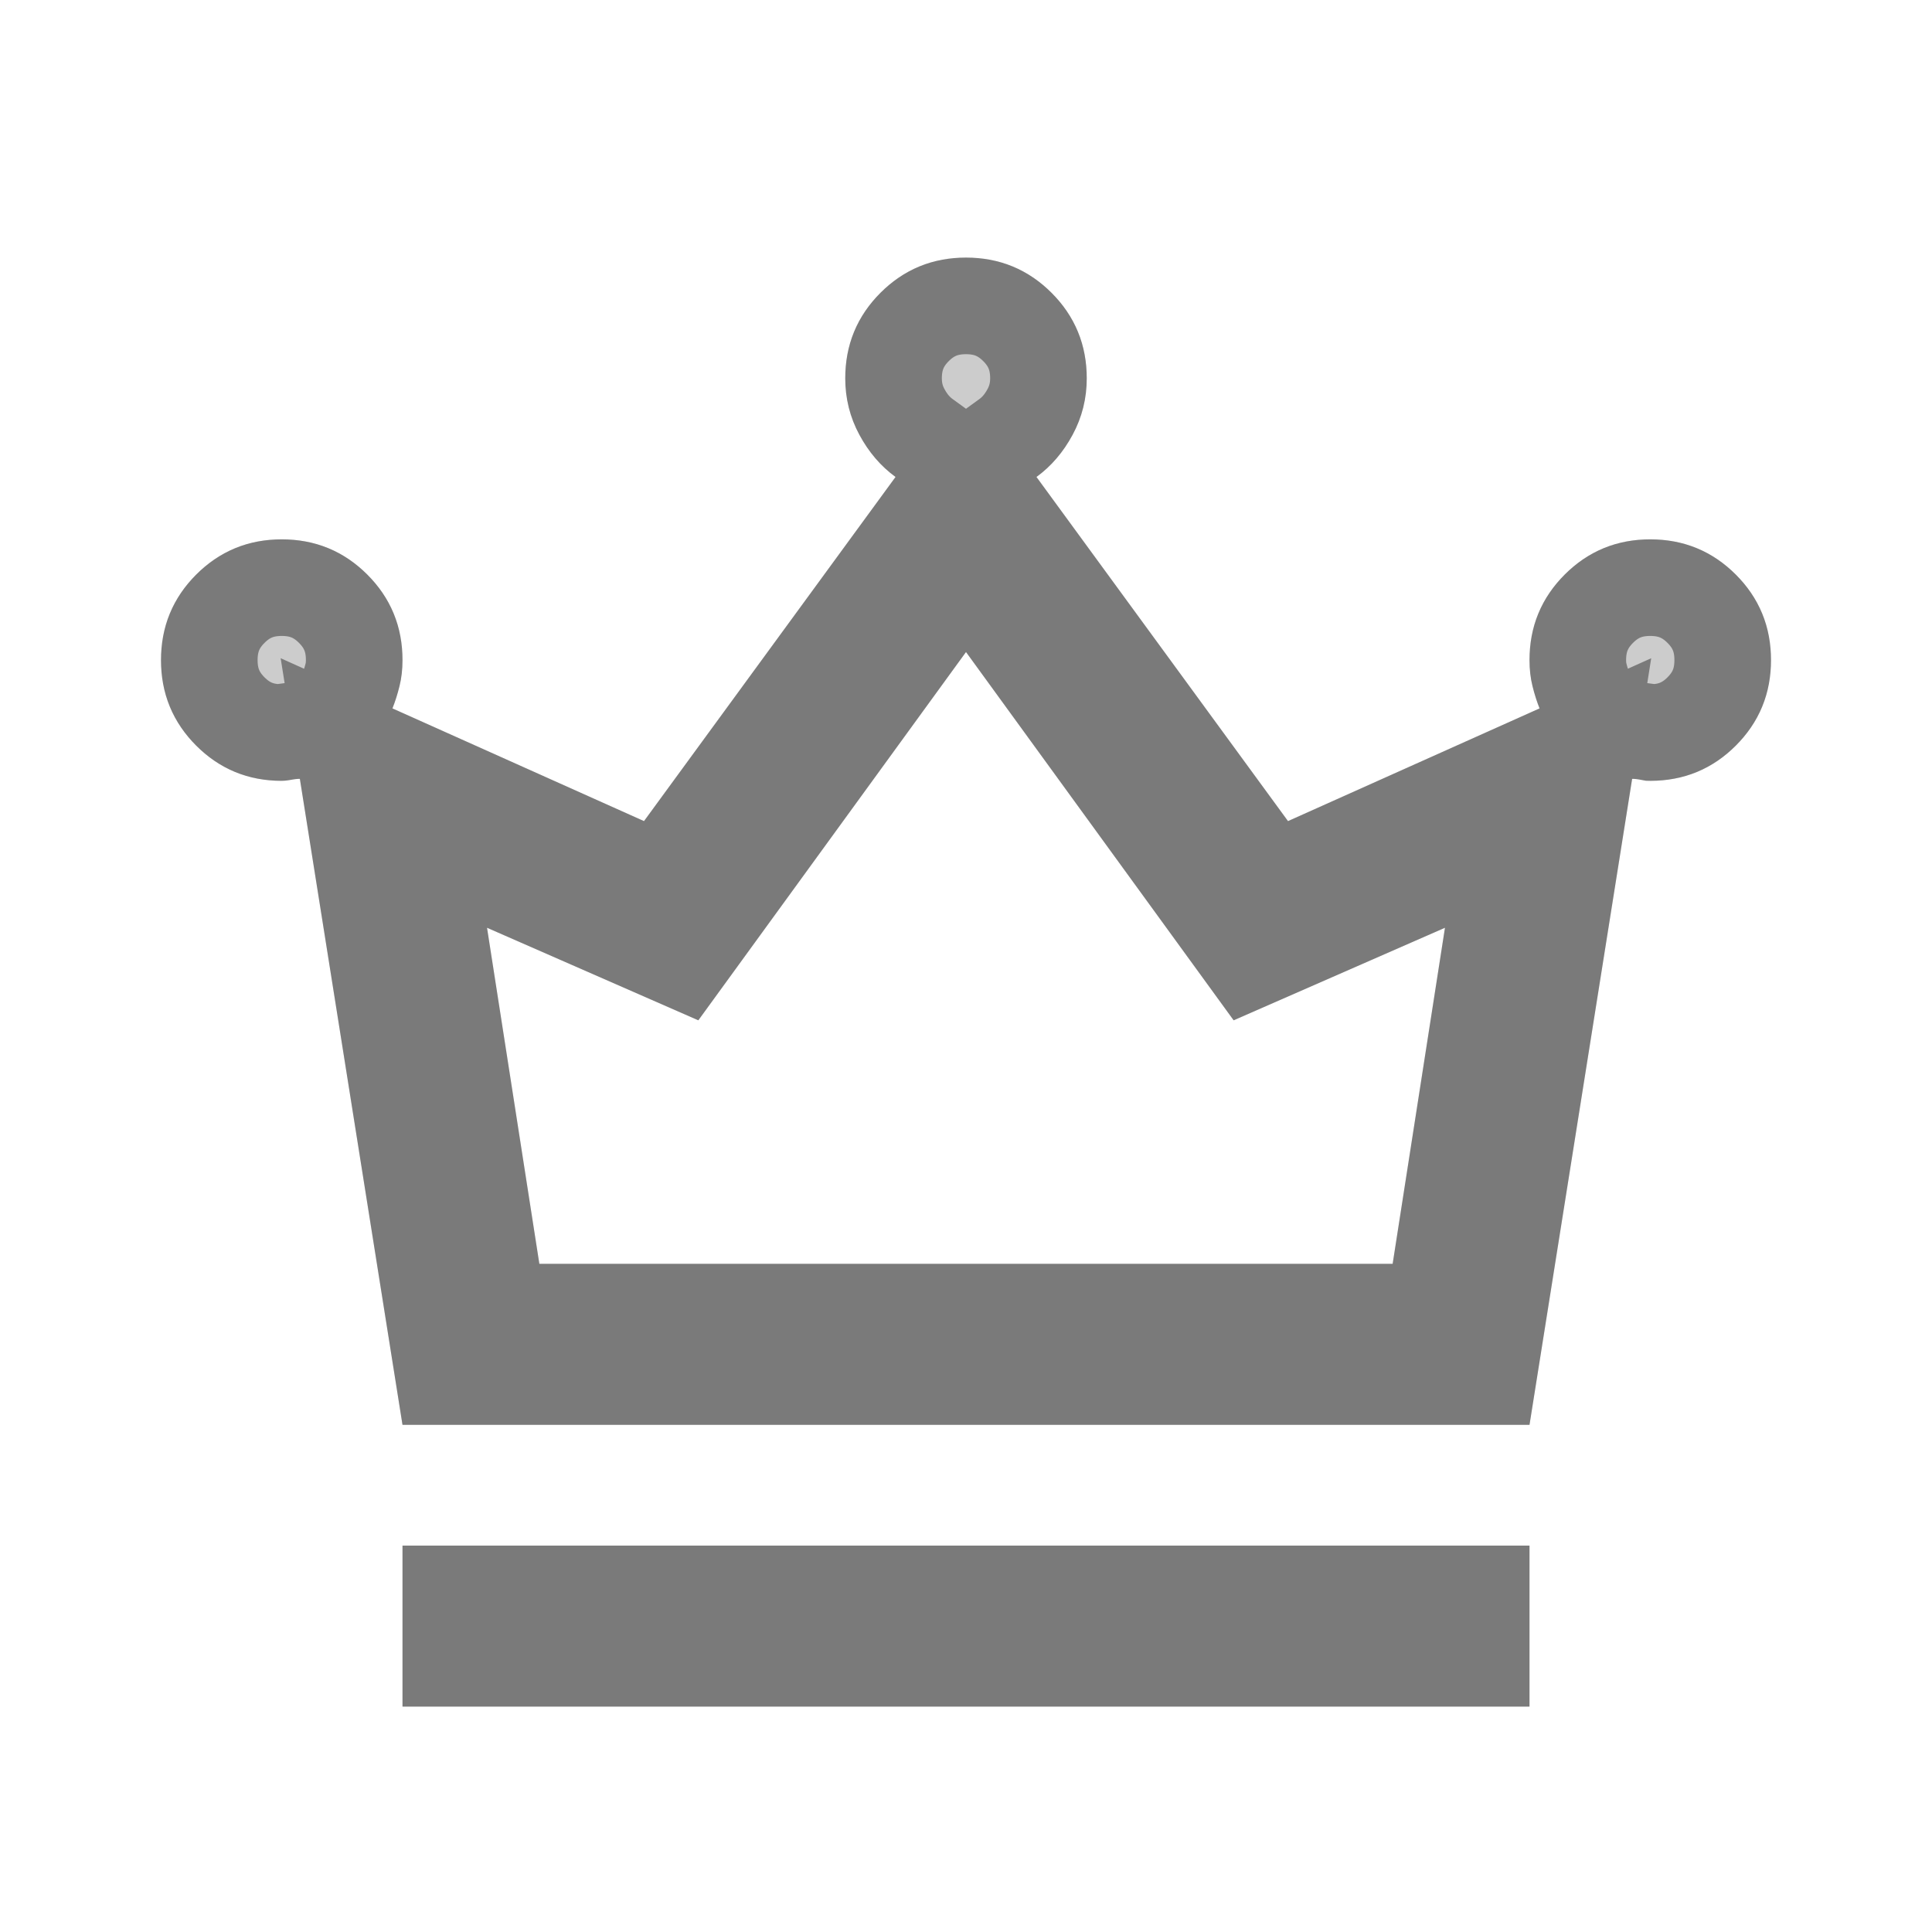<svg width="60" height="60" viewBox="0 0 60 60" fill="none" xmlns="http://www.w3.org/2000/svg">
  <g id="f6348b94">
    <g id="81b75e8c">
      <path d="M12.5 53V48H47.5V53H12.5ZM12.5 44.25L9.312 24.188C9.229 24.188 9.135 24.198 9.031 24.219C8.927 24.24 8.833 24.25 8.75 24.25C7.708 24.25 6.823 23.885 6.094 23.156C5.365 22.427 5 21.542 5 20.5C5 19.458 5.365 18.573 6.094 17.844C6.823 17.115 7.708 16.75 8.75 16.75C9.792 16.75 10.677 17.115 11.406 17.844C12.135 18.573 12.5 19.458 12.5 20.5C12.5 20.792 12.469 21.062 12.406 21.312C12.344 21.562 12.271 21.792 12.188 22L20 25.5L27.812 14.812C27.354 14.479 26.979 14.042 26.688 13.5C26.396 12.958 26.25 12.375 26.25 11.75C26.25 10.708 26.615 9.823 27.344 9.094C28.073 8.365 28.958 8 30 8C31.042 8 31.927 8.365 32.656 9.094C33.385 9.823 33.75 10.708 33.75 11.75C33.75 12.375 33.604 12.958 33.312 13.5C33.021 14.042 32.646 14.479 32.188 14.812L40 25.5L47.812 22C47.729 21.792 47.656 21.562 47.594 21.312C47.531 21.062 47.5 20.792 47.5 20.5C47.5 19.458 47.865 18.573 48.594 17.844C49.323 17.115 50.208 16.75 51.25 16.75C52.292 16.75 53.177 17.115 53.906 17.844C54.635 18.573 55 19.458 55 20.5C55 21.542 54.635 22.427 53.906 23.156C53.177 23.885 52.292 24.25 51.25 24.25C51.167 24.25 51.073 24.24 50.969 24.219C50.865 24.198 50.771 24.188 50.688 24.188L47.5 44.25H12.5ZM16.75 39.25H43.25L44.875 28.812L38.312 31.688L30 20.25L21.688 31.688L15.125 28.812L16.75 39.25Z" fill="black" fill-opacity="0.2"></path>
      <path d="M46 49.5V51.5H14V49.5H46ZM30 9.5C30.648 9.5 31.151 9.71 31.596 10.154C32.04 10.599 32.25 11.102 32.25 11.75C32.25 12.131 32.164 12.47 31.992 12.789C31.798 13.15 31.567 13.41 31.306 13.6L30.089 14.483L30.977 15.697L38.789 26.385L39.506 27.365L40.613 26.869L48.426 23.369L49.365 22.947L49.206 23.952L46.22 42.75H13.78L10.794 23.952L10.634 22.947L11.574 23.369L19.387 26.869L20.494 27.365L21.211 26.385L29.023 15.697L29.911 14.483L28.694 13.6C28.433 13.41 28.202 13.15 28.008 12.789C27.836 12.47 27.75 12.131 27.75 11.75C27.75 11.102 27.96 10.599 28.404 10.154C28.849 9.71 29.352 9.5 30 9.5ZM28.786 19.368L21.183 29.828L15.727 27.439L13.223 26.341L13.643 29.043L15.268 39.48L15.466 40.75H44.534L44.732 39.48L46.357 29.043L46.777 26.341L44.273 27.439L38.816 29.828L31.214 19.368L30 17.698L28.786 19.368ZM8.75 18.25C9.398 18.25 9.901 18.46 10.346 18.904C10.79 19.349 11 19.852 11 20.5C11 20.685 10.98 20.832 10.951 20.948C10.903 21.142 10.85 21.306 10.795 21.443L10.297 22.688H9.312C9.108 22.688 8.913 22.713 8.737 22.748C8.734 22.749 8.732 22.749 8.729 22.749C8.091 22.745 7.594 22.536 7.154 22.096C6.71 21.651 6.5 21.148 6.5 20.5C6.5 19.852 6.71 19.349 7.154 18.904C7.599 18.46 8.102 18.25 8.75 18.25ZM51.25 18.25C51.898 18.25 52.401 18.46 52.846 18.904C53.29 19.349 53.5 19.852 53.5 20.5C53.5 21.148 53.29 21.651 52.846 22.096C52.406 22.536 51.908 22.745 51.27 22.749C51.268 22.749 51.265 22.748 51.263 22.748C51.087 22.713 50.892 22.688 50.688 22.688H49.703L49.205 21.443C49.15 21.306 49.097 21.142 49.049 20.948C49.02 20.832 49 20.685 49 20.5C49 19.852 49.21 19.349 49.654 18.904C50.099 18.46 50.602 18.25 51.25 18.25Z" stroke="black" stroke-opacity="0.4" stroke-width="3"></path>
    </g>
  </g>
</svg>